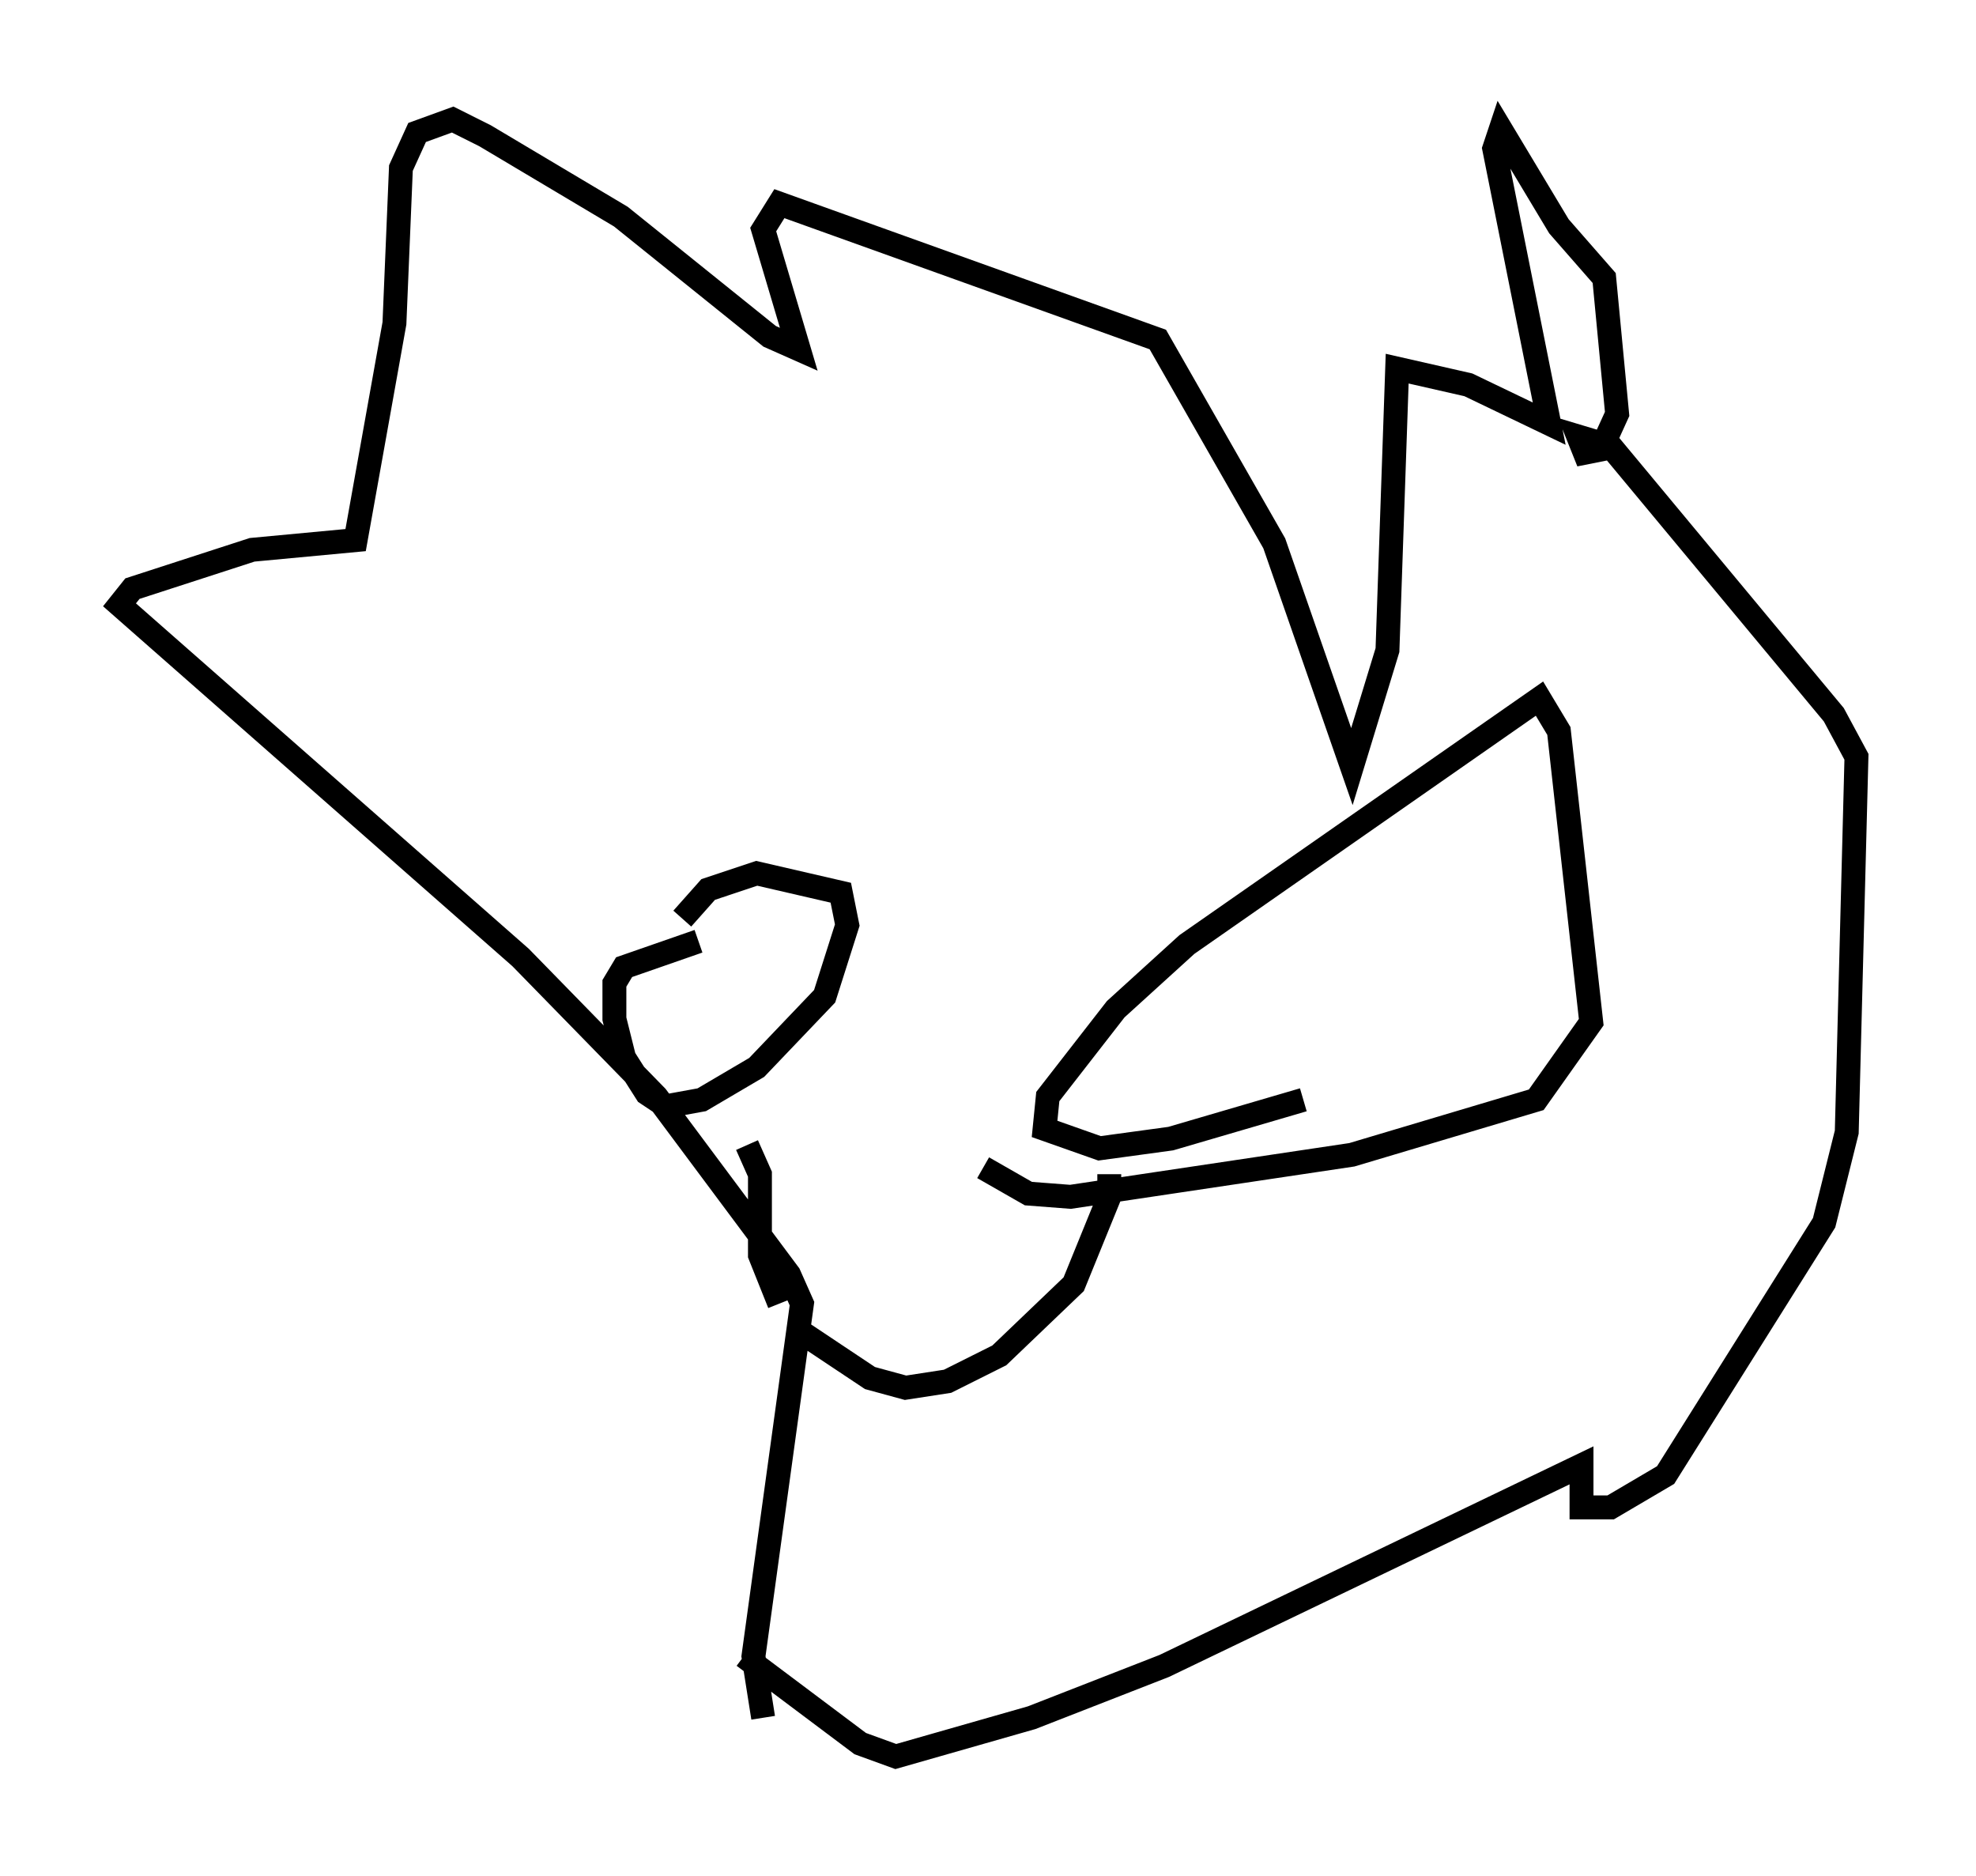 <?xml version="1.0" encoding="utf-8" ?>
<svg baseProfile="full" height="78.47" version="1.1" width="82.665" xmlns="http://www.w3.org/2000/svg" xmlns:ev="http://www.w3.org/2001/xml-events" xmlns:xlink="http://www.w3.org/1999/xlink"><defs /><rect fill="white" height="78.47" width="82.665" x="0" y="0" /><path d="M32.605, 54.391 m0.947, 1.353 l2.842, 1.894 1.488, 0.406 l1.759, -0.271 2.165, -1.083 l3.112, -2.977 1.488, -3.654 l0.0, -0.947 m-13.802, 5.413 l-0.812, -2.03 0.0, -3.383 l-0.541, -1.218 m-2.03, -8.525 l-3.112, 1.083 -0.406, 0.677 l0.0, 1.488 0.406, 1.624 l0.947, 1.488 0.812, 0.541 l1.488, -0.271 2.3, -1.353 l2.842, -2.977 0.947, -2.977 l-0.271, -1.353 -3.518, -0.812 l-2.03, 0.677 -1.083, 1.218 m25.981, 7.578 l-5.548, 1.624 -2.977, 0.406 l-2.3, -0.812 0.135, -1.353 l2.842, -3.654 2.977, -2.706 l14.75, -10.284 0.812, 1.353 l1.353, 12.178 -2.3, 3.248 l-7.713, 2.3 -11.773, 1.759 l-1.759, -0.135 -1.894, -1.083 m-10.013, 20.433 l4.871, 3.654 1.488, 0.541 l5.683, -1.624 5.548, -2.165 l17.456, -8.39 0.0, 1.759 l1.218, 0.0 2.3, -1.353 l6.631, -10.555 0.947, -3.789 l0.406, -15.697 -0.947, -1.759 l-9.337, -11.231 -1.353, -0.406 l0.271, 0.677 0.677, -0.135 l0.677, -1.488 -0.541, -5.683 l-1.894, -2.165 -2.436, -4.059 l-0.271, 0.812 2.3, 11.502 l-3.383, -1.624 -2.977, -0.677 l-0.406, 11.773 -1.488, 4.871 l-3.248, -9.337 -4.871, -8.525 l-15.832, -5.683 -0.677, 1.083 l1.488, 5.007 -1.218, -0.541 l-6.225, -5.007 -5.683, -3.383 l-1.353, -0.677 -1.488, 0.541 l-0.677, 1.488 -0.271, 6.495 l-1.624, 9.066 -4.33, 0.406 l-5.007, 1.624 -0.541, 0.677 l16.779, 14.75 5.683, 5.819 l5.548, 7.442 0.541, 1.218 l-2.03, 14.75 0.406, 2.571 " fill="none" stroke="black" stroke-width="1" /></svg>